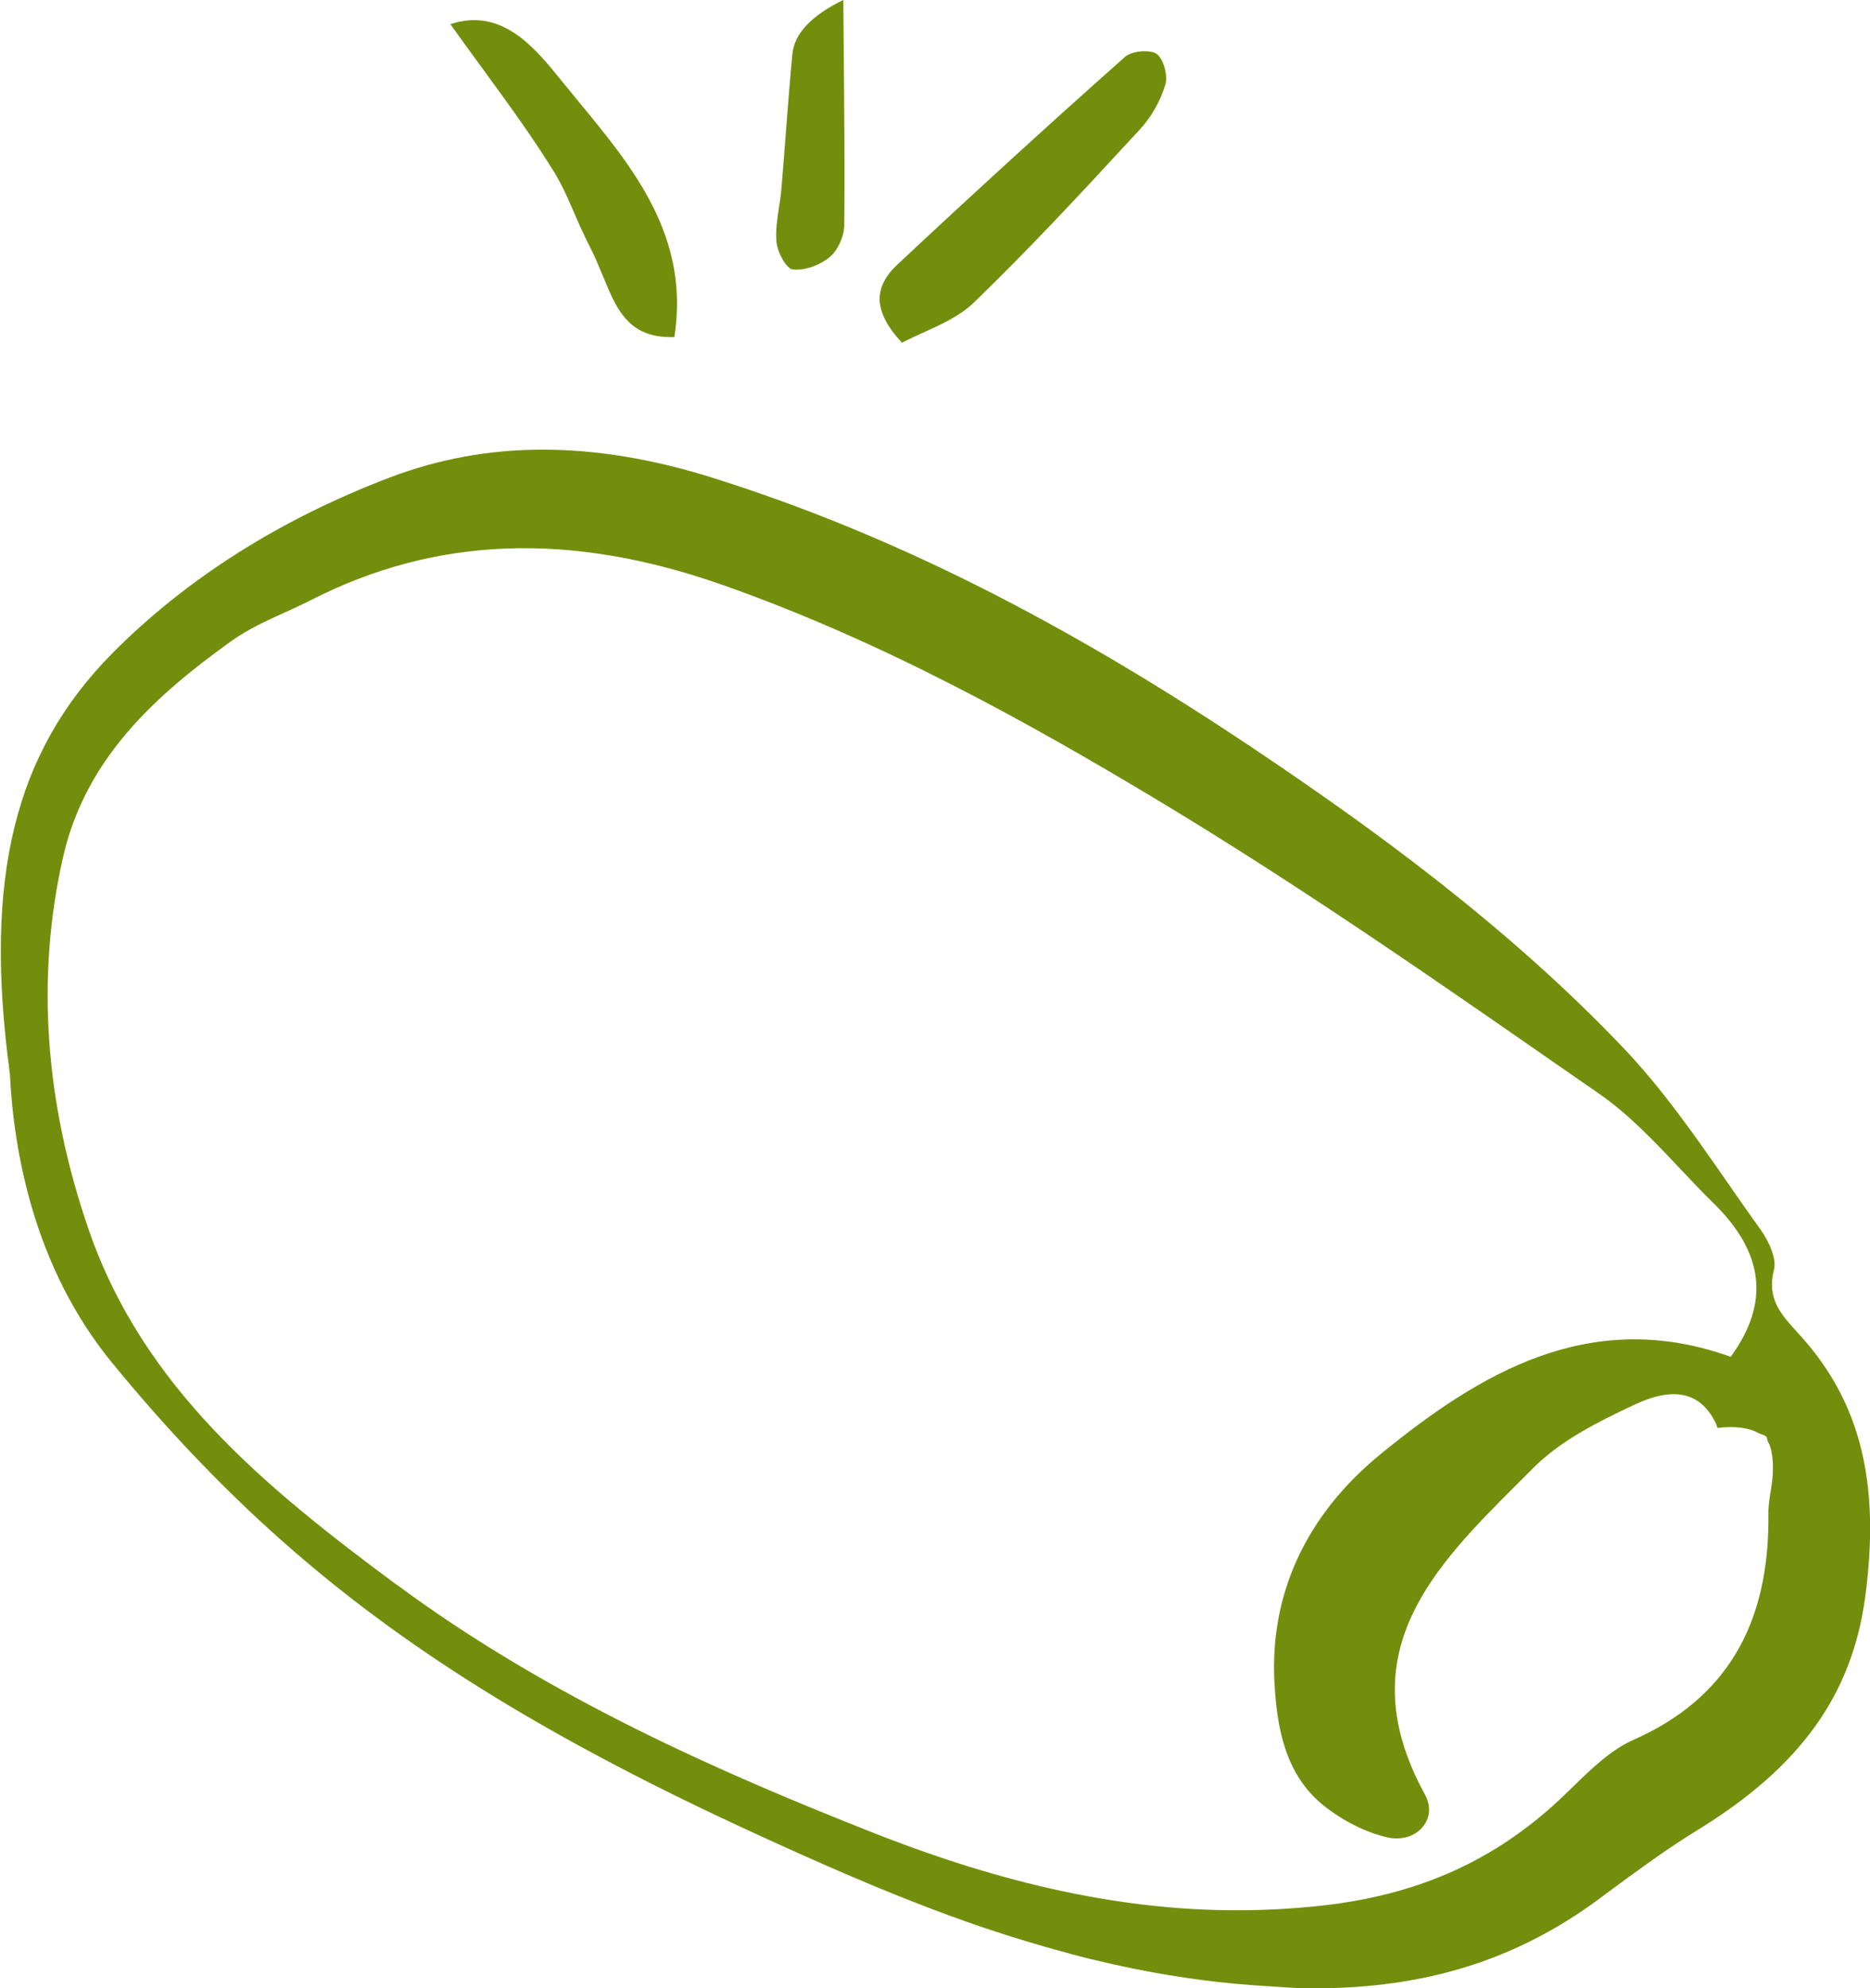 <?xml version="1.0" encoding="UTF-8"?>
<svg id="b" data-name="Layer 2" xmlns="http://www.w3.org/2000/svg" width="153.874" height="163.564" viewBox="0 0 15.387 16.356">
  <g id="c" data-name="Layer 1">
    <g>
      <path d="m.036,8.53c-.019-.189-.032-.371-.036-.544.005.177.017.358.036.544Z" fill="#728e0c" stroke-width="0"/>
      <path d="m8.805,16.072c.115.031.232.059.349.085.239.054.482.097.729.13.189.025.38.042.574.053.104.006.207.016.313.016h.042c.914,0,1.656-.23,2.333-.726l.125-.093c.222-.163.451-.331.69-.478.852-.521,1.279-1.114,1.388-1.925.124-.932-.038-1.592-.525-2.137-.013-.015-.026-.029-.039-.043-.128-.141-.249-.272-.187-.51.023-.089-.04-.231-.113-.333-.093-.129-.186-.262-.275-.391-.26-.374-.529-.76-.844-1.092-.966-1.018-2.096-1.827-2.972-2.418-1.62-1.093-3.059-1.817-4.527-2.279-.493-.155-.958-.232-1.4-.232-.439,0-.856.076-1.259.229-.903.344-1.671.83-2.283,1.446C.116,6.192-.136,7.226.081,8.831h0c.032.656.204,1.599.837,2.374.477.584.982,1.108,1.503,1.558.987.854,2.157,1.569,3.795,2.321.517.237,1.049.473,1.6.675.007.002.013.005.02.007.316.116.639.217.968.305Zm-5.543-3.037c-1.079-.799-2.085-1.623-2.532-2.919-.362-1.05-.434-2.08-.212-3.062.186-.823.774-1.341,1.382-1.778.137-.099.295-.171.448-.24.071-.033.145-.066.215-.102,1.026-.522,2.13-.562,3.378-.124,1.332.468,2.545,1.149,3.556,1.755,1.171.702,2.312,1.495,3.417,2.263l.247.171c.244.17.456.395.66.611.09.096.183.194.278.287.416.407.464.818.147,1.257l-.005.007-.009-.003c-1.156-.41-2.062.144-2.869.801-.615.501-.918,1.154-.876,1.889.02.351.083.743.398.999.16.13.354.227.533.268.117.025.231-.01.295-.095.057-.074.061-.169.011-.26-.636-1.16.079-1.873.77-2.562.04-.04.08-.08.12-.12.224-.226.526-.378.841-.526.316-.146.532-.102.659.146.004.009.008.021.012.031.002.006.004.013.006.017.156-.018.26.001.337.042.002.001.005.002.007.003.018.01.044.013.057.027.01.011.007.029.014.041.016.025.024.055.03.086.017.089.014.19-.003.296-.013.076-.024.148-.023.212.011.914-.351,1.522-1.108,1.858-.185.081-.344.235-.498.385-.055.054-.112.108-.169.16-.533.475-1.138.735-1.902.82-.23.025-.462.038-.695.038-.94,0-1.916-.21-3.015-.646-1.225-.484-2.645-1.104-3.899-2.032Z" fill="#728e0c" stroke-width="0"/>
      <path d="m.164,6.621c.046-.148.101-.29.167-.425-.066.138-.122.279-.167.425Z" fill="#728e0c" stroke-width="0"/>
      <path d="m.529,5.853c.073-.11.155-.216.244-.319-.09.104-.172.21-.244.319Z" fill="#728e0c" stroke-width="0"/>
      <path d="m.007,7.522c.012-.201.033-.394.069-.574-.037.185-.058.377-.069.574Z" fill="#728e0c" stroke-width="0"/>
      <path d="m7.424,2.818c.056-.029.116-.057.179-.085.146-.066.297-.135.409-.243.452-.436.886-.904,1.305-1.358l.064-.069c.093-.101.169-.235.208-.368.023-.076-.017-.212-.072-.252-.021-.015-.059-.022-.099-.022-.06,0-.127.017-.16.046-.637.565-1.269,1.143-1.88,1.715-.09.085-.137.176-.14.27-.002.113.06.236.185.368Z" fill="#728e0c" stroke-width="0"/>
      <path d="m5.001,2.366c.092.215.202.407.516.407h.032c.129-.825-.336-1.39-.787-1.936-.047-.058-.094-.114-.14-.171-.22-.272-.491-.608-.916-.467.093.131.185.256.274.378.208.285.404.554.579.837.086.14.146.295.213.446.006.014.014.028.02.042.037.085.085.167.12.252.03.071.059.142.089.212Z" fill="#728e0c" stroke-width="0"/>
      <path d="m6.938,0q-.395.194-.418.445c-.021.221-.038.445-.055.663-.012.15-.023.302-.036.453-.004.05-.012.101-.02.149-.014.093-.028.188-.02.279s.083.221.132.227c.011.002.022.002.033.002.088,0,.198-.04.274-.104.065-.054.118-.169.119-.262.005-.442,0-.89-.004-1.362-.001-.159-.003-.322-.004-.491Z" fill="#728e0c" stroke-width="0"/>
    </g>
  </g>
</svg>